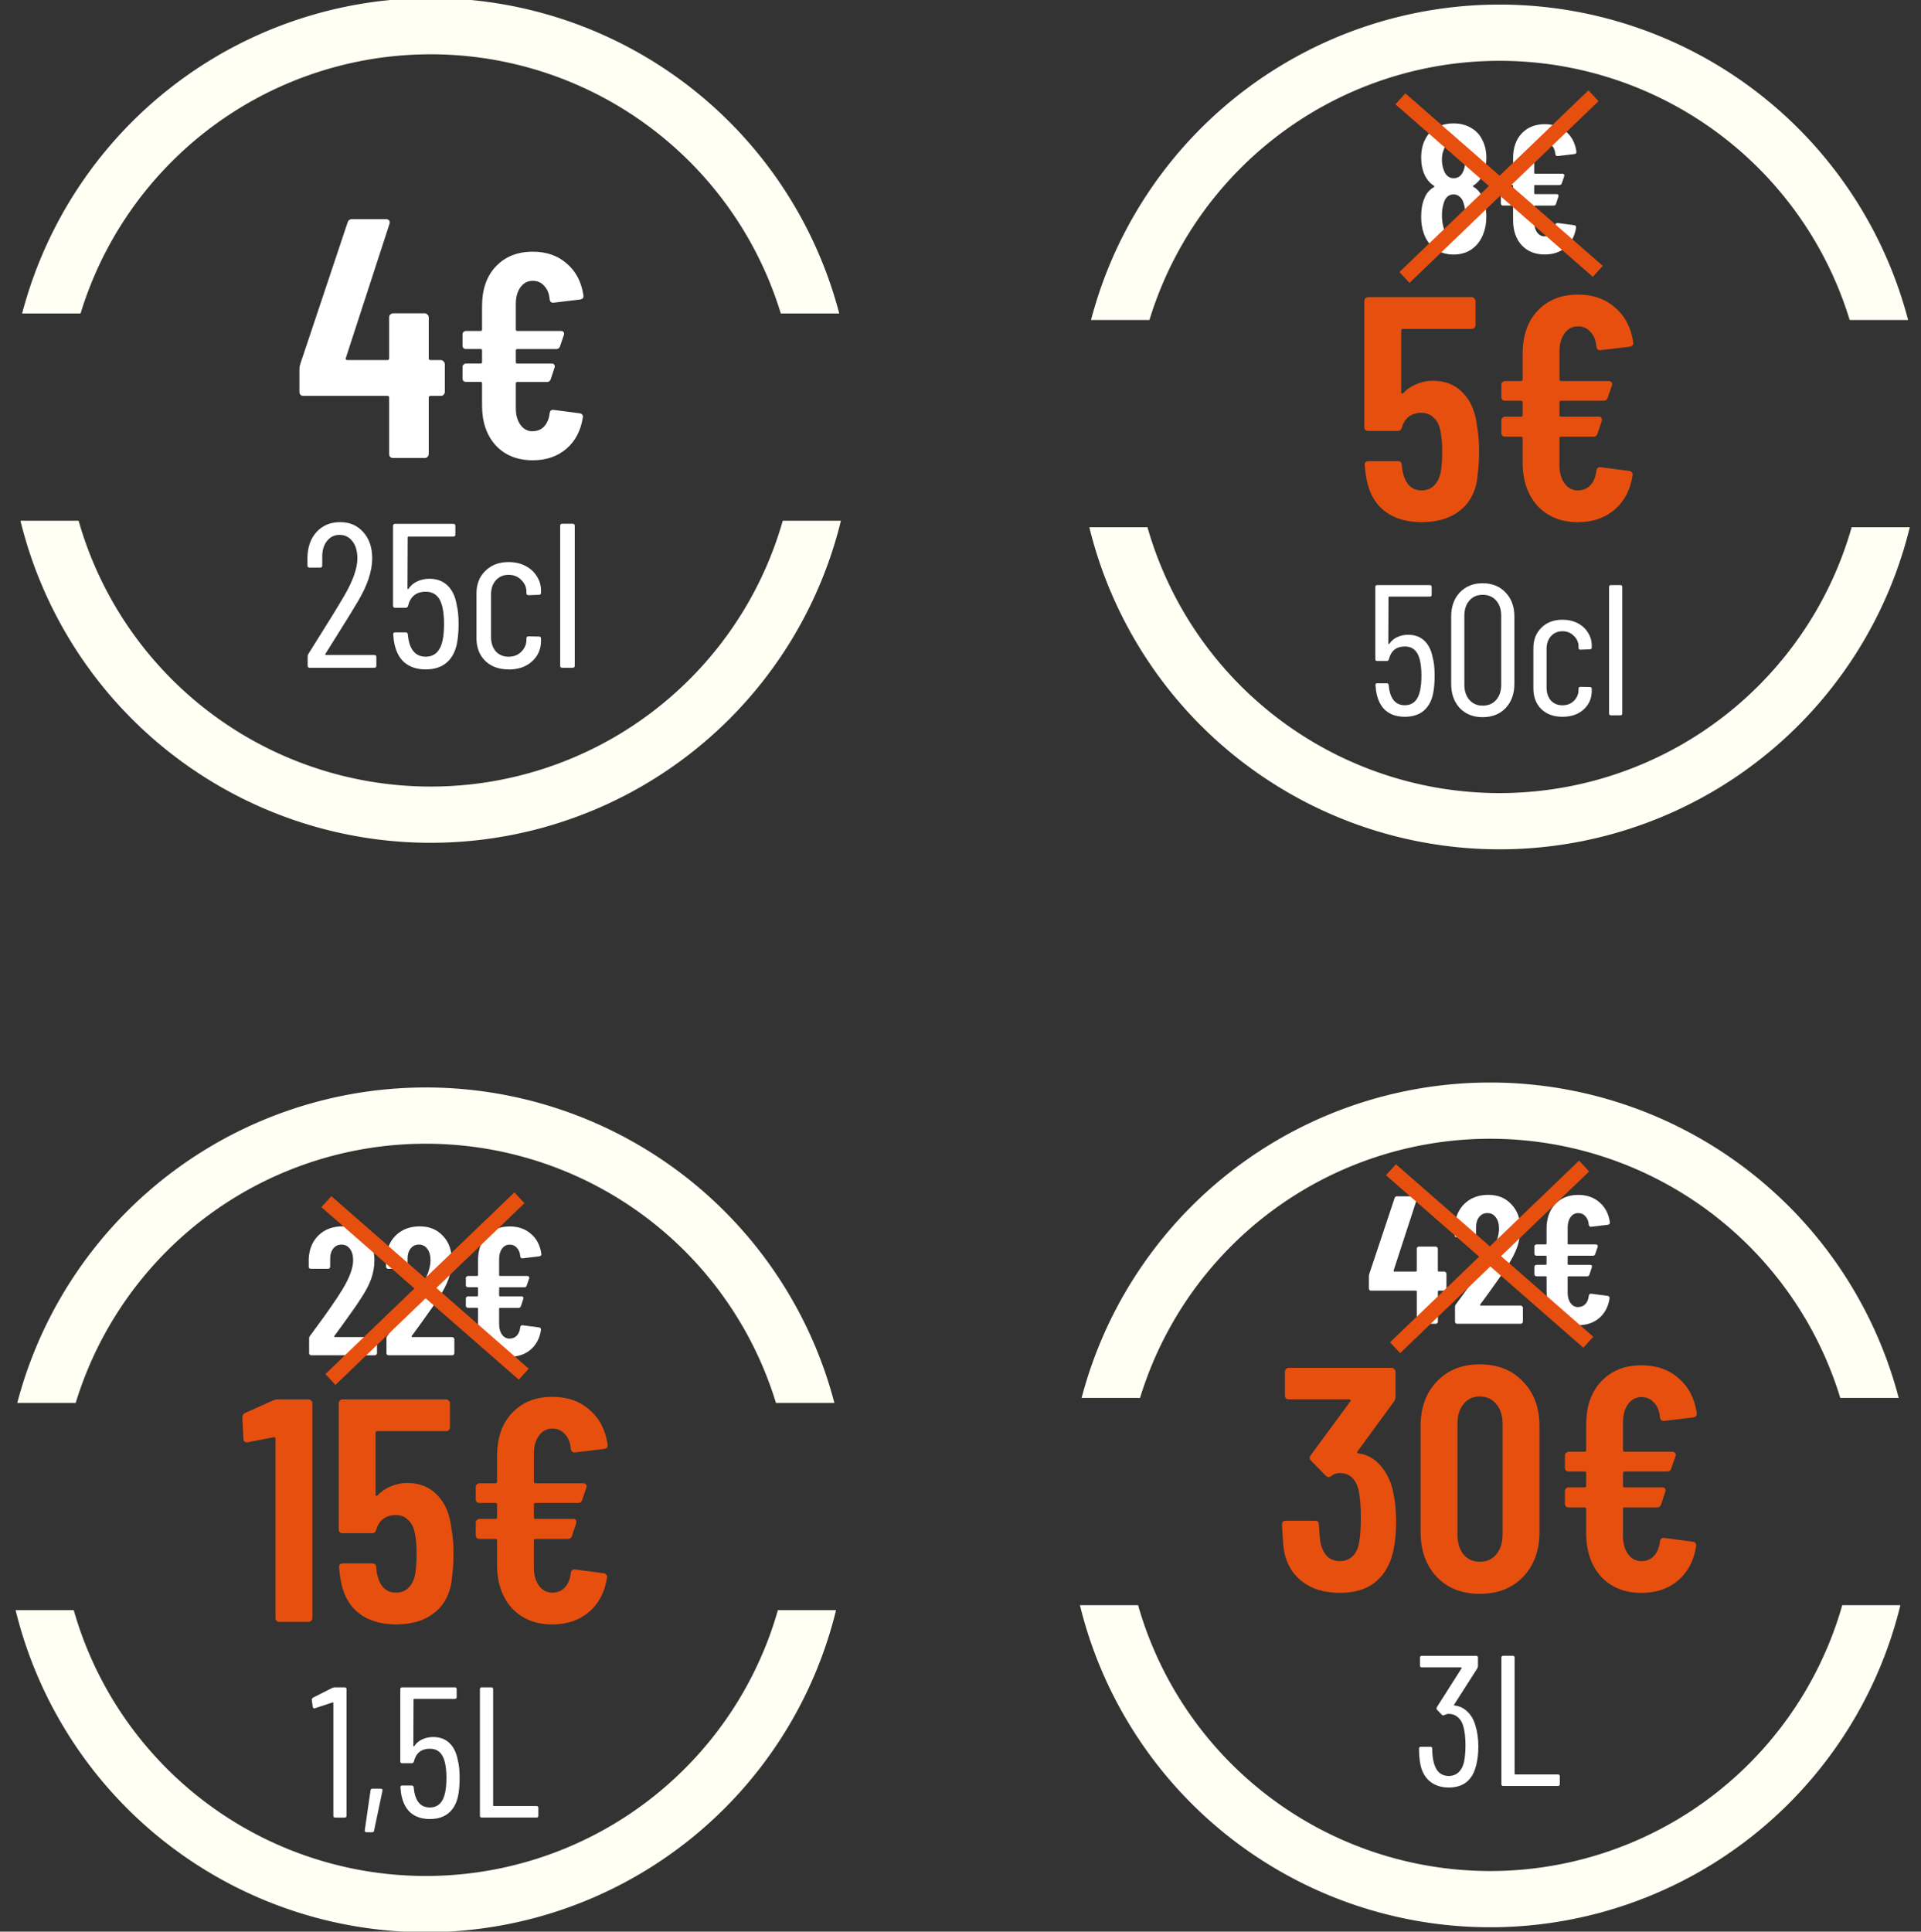 <?xml version="1.0" encoding="UTF-8" standalone="no"?>
<!-- Created with Inkscape (http://www.inkscape.org/) -->

<svg
   width="66.017mm"
   height="66.375mm"
   viewBox="0 0 66.017 66.375"
   version="1.1"
   id="svg185766"
   inkscape:version="1.1.1 (3bf5ae0d25, 2021-09-20)"
   sodipodi:docname="prix-bieres-HH-dark.svg"
   xmlns:inkscape="http://www.inkscape.org/namespaces/inkscape"
   xmlns:sodipodi="http://sodipodi.sourceforge.net/DTD/sodipodi-0.dtd"
   xmlns="http://www.w3.org/2000/svg"
   xmlns:svg="http://www.w3.org/2000/svg">
  <rect x="0" y="0" width="66.017" height="66.375" fill="#333333" stroke="none"/>
  <sodipodi:namedview
     id="namedview185768"
     pagecolor="#505050"
     bordercolor="#eeeeee"
     borderopacity="1"
     inkscape:pageshadow="0"
     inkscape:pageopacity="0"
     inkscape:pagecheckerboard="0"
     inkscape:document-units="mm"
     showgrid="false"
     fit-margin-top="0"
     fit-margin-left="0"
     fit-margin-right="0"
     fit-margin-bottom="0"
     inkscape:zoom="0.54929737"
     inkscape:cx="408.70394"
     inkscape:cy="304.93501"
     inkscape:window-width="1920"
     inkscape:window-height="1057"
     inkscape:window-x="-8"
     inkscape:window-y="-8"
     inkscape:window-maximized="1"
     inkscape:current-layer="layer1" />
  <defs
     id="defs185763">
    <clipPath
       clipPathUnits="userSpaceOnUse"
       id="clipath_lpe_path-effect31884">
      <path
         id="lpe_path-effect31884"
         style="opacity:0.638;fill:#000000;stroke:#ff0000;stroke-width:0;stroke-miterlimit:4;stroke-dasharray:none;stroke-opacity:1"
         class="powerclip"
         d="m 170.533,79.8 h 66.693 v 66.693 h -66.693 z m -19.262,26.169 v 13.908 h 103.391 v -13.908 z" />
    </clipPath>
    <clipPath
       clipPathUnits="userSpaceOnUse"
       id="clipath_lpe_path-effect31884-9">
      <path
         id="lpe_path-effect31884-5"
         style="opacity:0.638;fill:#000000;stroke:#ff0000;stroke-width:0;stroke-miterlimit:4;stroke-dasharray:none;stroke-opacity:1"
         class="powerclip"
         d="m 170.533,79.8 h 66.693 v 66.693 h -66.693 z m -19.262,26.169 v 13.908 h 103.391 v -13.908 z" />
    </clipPath>
    <clipPath
       clipPathUnits="userSpaceOnUse"
       id="clipath_lpe_path-effect31884-7">
      <path
         id="lpe_path-effect31884-0"
         style="opacity:0.638;fill:#000000;stroke:#ff0000;stroke-width:0;stroke-miterlimit:4;stroke-dasharray:none;stroke-opacity:1"
         class="powerclip"
         d="m 170.533,79.8 h 66.693 v 66.693 h -66.693 z m -19.262,26.169 v 13.908 h 103.391 v -13.908 z" />
    </clipPath>
    <clipPath
       clipPathUnits="userSpaceOnUse"
       id="clipath_lpe_path-effect31884-8">
      <path
         id="lpe_path-effect31884-9"
         style="opacity:0.638;fill:#000000;stroke:#ff0000;stroke-width:0;stroke-miterlimit:4;stroke-dasharray:none;stroke-opacity:1"
         class="powerclip"
         d="m 170.533,79.8 h 66.693 v 66.693 h -66.693 z m -19.262,26.169 v 13.908 h 103.391 v -13.908 z" />
    </clipPath>
    <clipPath
       clipPathUnits="userSpaceOnUse"
       id="clipath_lpe_path-effect31884-9-1">
      <path
         id="lpe_path-effect31884-5-7"
         style="opacity:0.638;fill:#000000;stroke:#ff0000;stroke-width:0;stroke-miterlimit:4;stroke-dasharray:none;stroke-opacity:1"
         class="powerclip"
         d="m 170.533,79.8 h 66.693 v 66.693 h -66.693 z m -19.262,26.169 v 13.908 h 103.391 v -13.908 z" />
    </clipPath>
    <clipPath
       clipPathUnits="userSpaceOnUse"
       id="clipath_lpe_path-effect31884-9-7">
      <path
         id="lpe_path-effect31884-5-2"
         style="opacity:0.638;fill:#000000;stroke:#ff0000;stroke-width:0;stroke-miterlimit:4;stroke-dasharray:none;stroke-opacity:1"
         class="powerclip"
         d="m 170.533,79.8 h 66.693 v 66.693 h -66.693 z m -19.262,26.169 v 13.908 h 103.391 v -13.908 z" />
    </clipPath>
    <clipPath
       clipPathUnits="userSpaceOnUse"
       id="clipath_lpe_path-effect31884-6">
      <path
         id="lpe_path-effect31884-55"
         style="opacity:0.638;fill:#000000;stroke:#ff0000;stroke-width:0;stroke-miterlimit:4;stroke-dasharray:none;stroke-opacity:1"
         class="powerclip"
         d="m 170.533,79.8 h 66.693 v 66.693 h -66.693 z m -19.262,26.169 v 13.908 h 103.391 v -13.908 z" />
    </clipPath>
    <clipPath
       clipPathUnits="userSpaceOnUse"
       id="clipath_lpe_path-effect31884-9-4">
      <path
         id="lpe_path-effect31884-5-0"
         style="opacity:0.638;fill:#000000;stroke:#ff0000;stroke-width:0;stroke-miterlimit:4;stroke-dasharray:none;stroke-opacity:1"
         class="powerclip"
         d="m 170.533,79.8 h 66.693 v 66.693 h -66.693 z m -19.262,26.169 v 13.908 h 103.391 v -13.908 z" />
    </clipPath>
    <clipPath
       clipPathUnits="userSpaceOnUse"
       id="clipath_lpe_path-effect31884-9-1-6">
      <path
         id="lpe_path-effect31884-5-7-6"
         style="opacity:0.638;fill:#000000;stroke:#ff0000;stroke-width:0;stroke-miterlimit:4;stroke-dasharray:none;stroke-opacity:1"
         class="powerclip"
         d="m 170.533,79.8 h 66.693 v 66.693 h -66.693 z m -19.262,26.169 v 13.908 h 103.391 v -13.908 z" />
    </clipPath>
    <clipPath
       clipPathUnits="userSpaceOnUse"
       id="clipath_lpe_path-effect31884-9-7-8">
      <path
         id="lpe_path-effect31884-5-2-6"
         style="opacity:0.638;fill:#000000;stroke:#ff0000;stroke-width:0;stroke-miterlimit:4;stroke-dasharray:none;stroke-opacity:1"
         class="powerclip"
         d="m 170.533,79.8 h 66.693 v 66.693 h -66.693 z m -19.262,26.169 v 13.908 h 103.391 v -13.908 z" />
    </clipPath>
  </defs>
  <g
     inkscape:label="Calque 1"
     inkscape:groupmode="layer"
     id="layer1"
     style="display:inline"
     transform="translate(31.987,90.749)">
    <path
       id="path16460-2-8-7"
       transform="matrix(0.512,0,0,0.512,-121.572,-134.233)"
       clip-path="url(#clipath_lpe_path-effect31884-6)"
       d="m 230.338,113.146 a 26.459,26.459 0 0 1 -26.459,26.459 26.459,26.459 0 0 1 -26.459,-26.459 26.459,26.459 0 0 1 26.459,-26.459 26.459,26.459 0 0 1 26.459,26.459 z"
       style="display:inline;fill:none;stroke:#fffff3;stroke-width:3.774;stroke-miterlimit:4;stroke-dasharray:none;stroke-opacity:1" />
    <g
       aria-label="4€"
       id="text188141-8"
       style="font-size:7.323px;line-height:1.25;font-family:'Barlow Condensed';-inkscape-font-specification:'Barlow Condensed, ';display:inline;fill:#ffffff;fill-opacity:1;stroke-width:0.183"
       transform="matrix(1.601,0,0,1.601,11.567,56.301)">
      <path
         d="m -17.744,-84.121 q 0.037,0 0.059,0.029 0.029,0.022 0.029,0.059 v 0.593 q 0,0.037 -0.029,0.066 -0.022,0.022 -0.059,0.022 h -0.22 q -0.037,0 -0.037,0.037 v 1.208 q 0,0.037 -0.029,0.066 -0.022,0.022 -0.059,0.022 h -0.674 q -0.037,0 -0.066,-0.022 -0.022,-0.029 -0.022,-0.066 v -1.208 q 0,-0.037 -0.037,-0.037 h -1.801 q -0.037,0 -0.066,-0.022 -0.022,-0.029 -0.022,-0.066 v -0.476 q 0,-0.066 0.015,-0.11 l 1.018,-3.046 q 0.022,-0.073 0.095,-0.073 h 0.732 q 0.044,0 0.066,0.029 0.022,0.022 0.007,0.073 l -0.937,2.878 q -0.007,0.044 0.029,0.044 h 0.864 q 0.037,0 0.037,-0.037 v -0.879 q 0,-0.037 0.022,-0.059 0.029,-0.029 0.066,-0.029 h 0.674 q 0.037,0 0.059,0.029 0.029,0.022 0.029,0.059 v 0.879 q 0,0.037 0.037,0.037 z"
         style="font-weight:600;font-stretch:condensed;-inkscape-font-specification:'Barlow Condensed,  Semi-Bold Condensed';fill:#ffffff;fill-opacity:1"
         id="path296679" />
      <path
         d="m -15.769,-82.595 q 0.15,0 0.244,-0.1 0.1,-0.106 0.119,-0.288 0.013,-0.075 0.081,-0.069 l 0.569,0.075 q 0.038,0.006 0.05,0.031 0.019,0.019 0.013,0.056 -0.069,0.432 -0.357,0.676 -0.288,0.244 -0.719,0.244 -0.494,0 -0.794,-0.319 -0.294,-0.325 -0.294,-0.857 v -0.475 q 0,-0.031 -0.031,-0.031 h -0.313 q -0.031,0 -0.056,-0.019 -0.019,-0.025 -0.019,-0.056 v -0.244 q 0,-0.031 0.019,-0.05 0.025,-0.025 0.056,-0.025 h 0.313 q 0.031,0 0.031,-0.031 v -0.25 q 0,-0.031 -0.031,-0.031 h -0.313 q -0.031,0 -0.056,-0.019 -0.019,-0.025 -0.019,-0.056 v -0.238 q 0,-0.031 0.019,-0.05 0.025,-0.025 0.056,-0.025 h 0.313 q 0.031,0 0.031,-0.031 v -0.5 q 0,-0.538 0.294,-0.851 0.3,-0.319 0.794,-0.319 0.444,0 0.732,0.256 0.294,0.25 0.357,0.688 v 0.013 q 0,0.056 -0.069,0.069 l -0.575,0.069 h -0.013 q -0.056,0 -0.069,-0.069 -0.013,-0.181 -0.113,-0.288 -0.094,-0.113 -0.25,-0.113 -0.163,0 -0.263,0.138 -0.1,0.138 -0.1,0.357 v 0.55 q 0,0.031 0.031,0.031 h 0.938 q 0.038,0 0.056,0.025 0.019,0.019 0.006,0.063 l -0.081,0.238 q -0.019,0.063 -0.081,0.063 h -0.838 q -0.031,0 -0.031,0.031 v 0.25 q 0,0.031 0.031,0.031 h 0.744 q 0.038,0 0.05,0.025 0.019,0.019 0.006,0.063 l -0.081,0.244 q -0.019,0.063 -0.081,0.063 h -0.638 q -0.031,0 -0.031,0.031 v 0.532 q 0,0.219 0.1,0.357 0.1,0.138 0.263,0.138 z"
         style="font-size:6.255px;fill:#ffffff;fill-opacity:1"
         id="path296681" />
    </g>
    <g
       aria-label="25cl"
       id="text188141-3-5"
       style="font-size:7.066px;line-height:1.25;font-family:'Barlow Condensed';-inkscape-font-specification:'Barlow Condensed, ';display:inline;fill:#ffffff;fill-opacity:1;stroke-width:0.177"
       transform="translate(0.9,-2.152)">
      <path
         d="m -21.706,-66.125 q -0.007,0.014 0,0.028 0.007,0.007 0.021,0.007 h 1.661 q 0.071,0 0.071,0.071 v 0.297 q 0,0.071 -0.071,0.071 h -2.219 q -0.071,0 -0.071,-0.071 v -0.318 q 0,-0.057 0.028,-0.092 0.219,-0.346 0.247,-0.396 0.622,-0.982 0.982,-1.597 0.452,-0.777 0.452,-1.286 0,-0.367 -0.17,-0.587 -0.17,-0.219 -0.445,-0.219 -0.269,0 -0.438,0.219 -0.163,0.212 -0.155,0.565 v 0.269 q 0,0.071 -0.071,0.071 h -0.367 q -0.071,0 -0.071,-0.071 v -0.283 q 0.014,-0.544 0.318,-0.876 0.311,-0.332 0.806,-0.332 0.495,0 0.798,0.346 0.304,0.339 0.304,0.897 0,0.664 -0.502,1.498 -0.254,0.431 -0.714,1.159 z"
         id="path296684"
         style="fill:#ffffff;fill-opacity:1" />
      <path
         d="m -17.198,-67.835 q 0.071,0.261 0.071,0.678 0,0.318 -0.042,0.587 -0.071,0.473 -0.353,0.728 -0.276,0.247 -0.735,0.247 -0.459,0 -0.742,-0.247 -0.276,-0.247 -0.353,-0.742 l -0.021,-0.212 v -0.014 q 0,-0.057 0.064,-0.057 h 0.36 q 0.071,0 0.078,0.071 l 0.021,0.17 q 0.113,0.594 0.594,0.594 0.226,0 0.375,-0.141 0.148,-0.148 0.205,-0.424 0.049,-0.226 0.049,-0.565 0,-0.353 -0.064,-0.608 -0.127,-0.495 -0.565,-0.495 -0.488,0 -0.608,0.488 -0.021,0.064 -0.078,0.064 h -0.367 q -0.071,0 -0.071,-0.071 v -2.742 q 0,-0.071 0.071,-0.071 h 2 q 0.071,0 0.071,0.071 v 0.297 q 0,0.071 -0.071,0.071 h -1.54 q -0.028,0 -0.028,0.028 l -0.007,1.752 q 0,0.014 0.007,0.021 0.014,0.007 0.028,-0.007 0.113,-0.17 0.297,-0.254 0.191,-0.092 0.424,-0.092 0.375,0 0.615,0.226 0.24,0.226 0.318,0.65 z"
         id="path296686"
         style="fill:#ffffff;fill-opacity:1" />
      <path
         d="m -15.41,-65.595 q -0.502,0 -0.806,-0.297 -0.297,-0.297 -0.297,-0.784 v -1.526 q 0,-0.481 0.304,-0.777 0.304,-0.304 0.798,-0.304 0.332,0 0.587,0.134 0.254,0.134 0.389,0.36 0.141,0.219 0.141,0.488 v 0.071 q 0,0.071 -0.071,0.071 l -0.36,0.014 q -0.071,0 -0.071,-0.071 v -0.049 q 0,-0.233 -0.177,-0.403 -0.17,-0.177 -0.438,-0.177 -0.269,0 -0.438,0.191 -0.163,0.184 -0.163,0.488 v 1.456 q 0,0.304 0.163,0.495 0.17,0.184 0.438,0.184 0.269,0 0.438,-0.17 0.177,-0.177 0.177,-0.41 v -0.049 q 0,-0.071 0.071,-0.071 l 0.36,0.007 q 0.071,0 0.071,0.071 v 0.078 q 0,0.424 -0.311,0.707 -0.304,0.276 -0.806,0.276 z"
         id="path296688"
         style="fill:#ffffff;fill-opacity:1" />
      <path
         d="m -13.566,-65.652 q -0.071,0 -0.071,-0.071 v -4.805 q 0,-0.071 0.071,-0.071 h 0.36 q 0.071,0 0.071,0.071 v 4.805 q 0,0.071 -0.071,0.071 z"
         id="path296690"
         style="fill:#ffffff;fill-opacity:1" />
    </g>
    <path
       id="path16460-2-8-1-3"
       transform="matrix(0.512,0,0,0.512,-84.839,-134.009)"
       clip-path="url(#clipath_lpe_path-effect31884-9-4)"
       d="m 230.338,113.146 a 26.459,26.459 0 0 1 -26.459,26.459 26.459,26.459 0 0 1 -26.459,-26.459 26.459,26.459 0 0 1 26.459,-26.459 26.459,26.459 0 0 1 26.459,26.459 z"
       style="display:inline;fill:none;stroke:#fffff3;stroke-width:3.774;stroke-miterlimit:4;stroke-dasharray:none;stroke-opacity:1" />
    <g
       aria-label="50cl"
       id="text188141-3-8-2"
       style="font-size:6.391px;line-height:1.25;font-family:'Barlow Condensed';-inkscape-font-specification:'Barlow Condensed, ';display:inline;fill:#ffffff;fill-opacity:1;stroke-width:0.16">
      <path
         d="m 17.252,-68.145 q 0.064,0.236 0.064,0.614 0,0.288 -0.038,0.53 -0.064,0.428 -0.32,0.658 -0.249,0.224 -0.665,0.224 -0.415,0 -0.671,-0.224 -0.249,-0.224 -0.32,-0.671 l -0.019,-0.192 v -0.013 q 0,-0.051 0.058,-0.051 h 0.326 q 0.064,0 0.07,0.064 l 0.019,0.153 q 0.102,0.537 0.537,0.537 0.205,0 0.339,-0.128 0.134,-0.134 0.185,-0.383 0.045,-0.205 0.045,-0.511 0,-0.32 -0.058,-0.55 -0.115,-0.447 -0.511,-0.447 -0.441,0 -0.55,0.441 -0.019,0.058 -0.07,0.058 h -0.332 q -0.064,0 -0.064,-0.064 v -2.48 q 0,-0.064 0.064,-0.064 h 1.809 q 0.064,0 0.064,0.064 v 0.268 q 0,0.064 -0.064,0.064 H 15.756 q -0.026,0 -0.026,0.026 l -0.006,1.585 q 0,0.013 0.006,0.019 0.013,0.006 0.026,-0.006 0.102,-0.153 0.268,-0.23 0.173,-0.083 0.383,-0.083 0.339,0 0.556,0.205 0.217,0.205 0.288,0.588 z"
         id="path296693"
         style="fill:#ffffff;fill-opacity:1" />
      <path
         d="m 18.964,-66.106 q -0.486,0 -0.786,-0.313 -0.294,-0.32 -0.294,-0.831 v -2.314 q 0,-0.511 0.294,-0.824 0.3,-0.32 0.786,-0.32 0.492,0 0.792,0.32 0.3,0.313 0.3,0.824 v 2.314 q 0,0.511 -0.3,0.831 -0.3,0.313 -0.792,0.313 z m 0,-0.396 q 0.294,0 0.467,-0.198 0.173,-0.198 0.173,-0.524 v -2.365 q 0,-0.326 -0.173,-0.524 -0.173,-0.198 -0.467,-0.198 -0.281,0 -0.454,0.198 -0.173,0.198 -0.173,0.524 v 2.365 q 0,0.326 0.173,0.524 0.173,0.198 0.454,0.198 z"
         id="path296695"
         style="fill:#ffffff;fill-opacity:1" />
      <path
         d="m 21.706,-66.119 q -0.454,0 -0.729,-0.268 -0.268,-0.268 -0.268,-0.709 v -1.38 q 0,-0.435 0.275,-0.703 0.275,-0.275 0.722,-0.275 0.3,0 0.53,0.121 0.23,0.121 0.351,0.326 0.128,0.198 0.128,0.441 v 0.064 q 0,0.064 -0.064,0.064 l -0.326,0.013 q -0.064,0 -0.064,-0.064 v -0.045 q 0,-0.211 -0.16,-0.364 -0.153,-0.16 -0.396,-0.16 -0.243,0 -0.396,0.173 -0.147,0.166 -0.147,0.441 v 1.317 q 0,0.275 0.147,0.447 0.153,0.166 0.396,0.166 0.243,0 0.396,-0.153 0.16,-0.16 0.16,-0.371 v -0.045 q 0,-0.064 0.064,-0.064 l 0.326,0.006 q 0.064,0 0.064,0.064 v 0.07 q 0,0.383 -0.281,0.639 -0.275,0.249 -0.729,0.249 z"
         id="path296697"
         style="fill:#ffffff;fill-opacity:1" />
      <path
         d="m 23.374,-66.17 q -0.064,0 -0.064,-0.064 v -4.346 q 0,-0.064 0.064,-0.064 h 0.326 q 0.064,0 0.064,0.064 v 4.346 q 0,0.064 -0.064,0.064 z"
         id="path296699"
         style="fill:#ffffff;fill-opacity:1" />
    </g>
    <path
       id="path16460-2-8-1-6-6"
       transform="matrix(0.512,0,0,0.512,-121.739,-96.799)"
       clip-path="url(#clipath_lpe_path-effect31884-9-1-6)"
       d="m 230.338,113.146 a 26.459,26.459 0 0 1 -26.459,26.459 26.459,26.459 0 0 1 -26.459,-26.459 26.459,26.459 0 0 1 26.459,-26.459 26.459,26.459 0 0 1 26.459,26.459 z"
       style="display:inline;fill:none;stroke:#fffff3;stroke-width:3.774;stroke-miterlimit:4;stroke-dasharray:none;stroke-opacity:1" />
    <path
       id="path16460-2-8-1-0-5"
       transform="matrix(0.512,0,0,0.512,-85.162,-96.969)"
       clip-path="url(#clipath_lpe_path-effect31884-9-7-8)"
       d="m 230.338,113.146 a 26.459,26.459 0 0 1 -26.459,26.459 26.459,26.459 0 0 1 -26.459,-26.459 26.459,26.459 0 0 1 26.459,-26.459 26.459,26.459 0 0 1 26.459,26.459 z"
       style="display:inline;fill:none;stroke:#fffff3;stroke-width:3.774;stroke-miterlimit:4;stroke-dasharray:none;stroke-opacity:1" />
    <g
       aria-label="8€"
       id="text188141-8-8"
       style="font-size:7.323px;line-height:1.25;font-family:'Barlow Condensed';-inkscape-font-specification:'Barlow Condensed, ';display:inline;fill:#ffffff;fill-opacity:1;stroke-width:0.183">
      <path
         d="m 18.648,-84.375 q -0.038,0.025 0,0.044 0.206,0.119 0.313,0.363 0.131,0.294 0.131,0.663 0,0.332 -0.1,0.582 -0.125,0.338 -0.394,0.532 -0.263,0.188 -0.632,0.188 -0.363,0 -0.632,-0.188 -0.263,-0.188 -0.388,-0.525 -0.094,-0.263 -0.094,-0.588 0,-0.369 0.113,-0.632 0.094,-0.25 0.332,-0.388 0.025,-0.019 0,-0.038 -0.206,-0.131 -0.319,-0.363 -0.125,-0.269 -0.125,-0.601 0,-0.363 0.125,-0.607 0.125,-0.275 0.382,-0.425 0.263,-0.15 0.607,-0.15 0.338,0 0.594,0.15 0.263,0.144 0.394,0.419 0.138,0.263 0.138,0.613 0,0.325 -0.125,0.588 -0.113,0.231 -0.319,0.363 z m -1.038,-1.176 q -0.044,0.113 -0.044,0.288 0,0.188 0.063,0.357 0.044,0.131 0.131,0.206 0.088,0.075 0.206,0.075 0.131,0 0.219,-0.075 0.094,-0.081 0.138,-0.225 0.05,-0.15 0.05,-0.338 0,-0.213 -0.063,-0.344 -0.044,-0.131 -0.131,-0.2 -0.088,-0.075 -0.213,-0.075 -0.113,0 -0.2,0.069 -0.081,0.063 -0.125,0.175 z m 0.732,2.54 q 0.031,-0.169 0.031,-0.332 0,-0.238 -0.056,-0.407 -0.038,-0.15 -0.131,-0.231 -0.088,-0.088 -0.219,-0.088 -0.131,0 -0.225,0.088 -0.088,0.088 -0.125,0.25 -0.05,0.163 -0.05,0.375 0,0.194 0.038,0.357 0.031,0.175 0.125,0.275 0.1,0.094 0.238,0.094 0.144,0 0.244,-0.1 0.1,-0.1 0.131,-0.281 z"
         style="font-size:6.255px;fill:#ffffff;fill-opacity:1"
         id="path296713" />
      <path
         d="m 21.1,-82.629 q 0.15,0 0.244,-0.1 0.1,-0.106 0.119,-0.288 0.013,-0.075 0.081,-0.069 l 0.569,0.075 q 0.038,0.006 0.05,0.031 0.019,0.019 0.013,0.056 -0.069,0.432 -0.357,0.676 -0.288,0.244 -0.719,0.244 -0.494,0 -0.794,-0.319 -0.294,-0.325 -0.294,-0.857 v -0.475 q 0,-0.031 -0.031,-0.031 h -0.313 q -0.031,0 -0.056,-0.019 -0.019,-0.025 -0.019,-0.056 v -0.244 q 0,-0.031 0.019,-0.05 0.025,-0.025 0.056,-0.025 h 0.313 q 0.031,0 0.031,-0.031 v -0.25 q 0,-0.031 -0.031,-0.031 h -0.313 q -0.031,0 -0.056,-0.019 -0.019,-0.025 -0.019,-0.056 v -0.238 q 0,-0.031 0.019,-0.05 0.025,-0.025 0.056,-0.025 h 0.313 q 0.031,0 0.031,-0.031 v -0.5 q 0,-0.538 0.294,-0.851 0.3,-0.319 0.794,-0.319 0.444,0 0.732,0.256 0.294,0.25 0.357,0.688 v 0.013 q 0,0.056 -0.069,0.069 l -0.575,0.069 h -0.013 q -0.056,0 -0.069,-0.069 -0.013,-0.181 -0.113,-0.288 -0.094,-0.113 -0.25,-0.113 -0.163,0 -0.263,0.138 -0.1,0.138 -0.1,0.357 v 0.55 q 0,0.031 0.031,0.031 h 0.938 q 0.038,0 0.056,0.025 0.019,0.019 0.006,0.063 l -0.081,0.238 q -0.019,0.063 -0.081,0.063 h -0.838 q -0.031,0 -0.031,0.031 v 0.25 q 0,0.031 0.031,0.031 h 0.744 q 0.038,0 0.05,0.025 0.019,0.019 0.006,0.063 l -0.081,0.244 q -0.019,0.063 -0.081,0.063 h -0.638 q -0.031,0 -0.031,0.031 v 0.532 q 0,0.219 0.1,0.357 0.1,0.138 0.263,0.138 z"
         style="font-size:6.255px;fill:#ffffff;fill-opacity:1"
         id="path296715" />
    </g>
    <path
       id="rect246691-0"
       style="display:inline;fill:#e74f0f;stroke:#ff0000;stroke-width:0"
       transform="matrix(0.721,-0.693,0.681,0.732,0,0)"
       d="m 67.244,-47.543 h 9.009 v 0.509 h -9.009 z" />
    <path
       id="rect246691-1-7"
       style="display:inline;fill:#e74f0f;stroke:#ff0000;stroke-width:0"
       transform="matrix(0.753,0.658,-0.671,0.742,0,0)"
       d="m -46.627,-76.632 h 9.009 v 0.509 h -9.009 z" />
    <g
       aria-label="5€"
       id="text188141-9-4-4-0"
       style="font-size:14.95px;line-height:1.25;font-family:'Barlow Condensed';-inkscape-font-specification:'Barlow Condensed, ';display:inline;stroke-width:0.374">
      <path
         d="m 18.778,-76.061 q 0.066,0.339 0.066,0.808 0,0.448 -0.044,0.765 -0.055,0.808 -0.568,1.245 -0.513,0.437 -1.365,0.437 -0.808,0 -1.311,-0.415 -0.502,-0.415 -0.612,-1.245 l -0.033,-0.306 q 0,-0.131 0.131,-0.131 h 1.005 q 0.131,0 0.142,0.131 0,0.066 0.022,0.197 0.131,0.677 0.655,0.677 0.273,0 0.437,-0.175 0.175,-0.175 0.229,-0.491 0.044,-0.273 0.044,-0.699 0,-0.404 -0.066,-0.699 -0.055,-0.284 -0.229,-0.437 -0.164,-0.164 -0.415,-0.164 -0.524,0 -0.677,0.502 -0.033,0.12 -0.142,0.12 h -1.016 q -0.055,0 -0.098,-0.033 -0.033,-0.044 -0.033,-0.098 v -4.336 q 0,-0.055 0.033,-0.087 0.044,-0.044 0.098,-0.044 h 3.56 q 0.055,0 0.087,0.044 0.044,0.033 0.044,0.087 v 0.83 q 0,0.055 -0.044,0.098 -0.033,0.033 -0.087,0.033 H 16.222 q -0.055,0 -0.055,0.055 v 2.13 q 0,0.033 0.022,0.044 0.022,0 0.044,-0.022 0.186,-0.197 0.448,-0.306 0.273,-0.12 0.568,-0.12 0.655,0 1.048,0.426 0.404,0.415 0.481,1.18 z"
         style="font-weight:600;font-stretch:condensed;font-size:10.922px;-inkscape-font-specification:'Barlow Condensed,  Semi-Bold Condensed';fill:#e74f0f"
         id="path296720" />
      <path
         d="m 22.24,-73.899 q 0.262,0 0.426,-0.175 0.175,-0.186 0.208,-0.502 0.022,-0.131 0.142,-0.12 l 0.994,0.131 q 0.066,0.011 0.087,0.055 0.033,0.033 0.022,0.098 -0.12,0.754 -0.623,1.18 -0.502,0.426 -1.256,0.426 -0.863,0 -1.387,-0.557 -0.513,-0.568 -0.513,-1.496 v -0.83 q 0,-0.055 -0.055,-0.055 h -0.546 q -0.055,0 -0.098,-0.033 -0.033,-0.044 -0.033,-0.098 v -0.426 q 0,-0.055 0.033,-0.087 0.044,-0.044 0.098,-0.044 h 0.546 q 0.055,0 0.055,-0.055 v -0.437 q 0,-0.055 -0.055,-0.055 h -0.546 q -0.055,0 -0.098,-0.033 -0.033,-0.044 -0.033,-0.098 v -0.415 q 0,-0.055 0.033,-0.087 0.044,-0.044 0.098,-0.044 h 0.546 q 0.055,0 0.055,-0.055 v -0.874 q 0,-0.939 0.513,-1.485 0.524,-0.557 1.387,-0.557 0.775,0 1.278,0.448 0.513,0.437 0.623,1.201 v 0.022 q 0,0.098 -0.12,0.12 l -1.005,0.12 h -0.022 q -0.098,0 -0.12,-0.12 -0.022,-0.317 -0.197,-0.502 -0.164,-0.197 -0.437,-0.197 -0.284,0 -0.459,0.24 -0.175,0.24 -0.175,0.623 v 0.961 q 0,0.055 0.055,0.055 h 1.638 q 0.066,0 0.098,0.044 0.033,0.033 0.011,0.109 l -0.142,0.415 q -0.033,0.109 -0.142,0.109 h -1.464 q -0.055,0 -0.055,0.055 v 0.437 q 0,0.055 0.055,0.055 h 1.3 q 0.066,0 0.087,0.044 0.033,0.033 0.011,0.109 l -0.142,0.426 q -0.033,0.109 -0.142,0.109 h -1.114 q -0.055,0 -0.055,0.055 v 0.928 q 0,0.382 0.175,0.623 0.175,0.24 0.459,0.24 z"
         style="font-weight:600;font-stretch:condensed;font-size:10.922px;-inkscape-font-specification:'Barlow Condensed,  Semi-Bold Condensed';fill:#e74f0f"
         id="path296722" />
    </g>
    <g
       aria-label="1,5L"
       id="text188141-3-8-2-0"
       style="font-size:6.391px;line-height:1.25;font-family:'Barlow Condensed';-inkscape-font-specification:'Barlow Condensed, ';display:inline;fill:#ffffff;fill-opacity:1;stroke-width:0.16">
      <path
         d="m -20.569,-32.749 q 0.038,-0.019 0.083,-0.019 h 0.345 q 0.064,0 0.064,0.064 v 4.346 q 0,0.064 -0.064,0.064 h -0.326 q -0.064,0 -0.064,-0.064 v -3.873 q 0,-0.013 -0.013,-0.019 -0.006,-0.006 -0.019,0 l -0.601,0.198 -0.019,0.006 q -0.045,0 -0.058,-0.058 l -0.032,-0.236 v -0.013 q 0,-0.032 0.045,-0.064 z"
         id="path296725"
         style="fill:#ffffff;fill-opacity:1" />
      <path
         d="m -19.393,-27.79 q -0.026,0 -0.045,-0.019 -0.019,-0.019 -0.013,-0.051 l 0.198,-1.368 q 0.006,-0.058 0.064,-0.058 h 0.288 q 0.07,0 0.058,0.07 l -0.288,1.368 q -0.006,0.058 -0.07,0.058 z"
         id="path296727"
         style="fill:#ffffff;fill-opacity:1" />
      <path
         d="m -16.255,-30.27 q 0.064,0.236 0.064,0.614 0,0.288 -0.038,0.53 -0.064,0.428 -0.32,0.658 -0.249,0.224 -0.665,0.224 -0.415,0 -0.671,-0.224 -0.249,-0.224 -0.32,-0.671 l -0.019,-0.192 v -0.013 q 0,-0.051 0.058,-0.051 h 0.326 q 0.064,0 0.07,0.064 l 0.019,0.153 q 0.102,0.537 0.537,0.537 0.205,0 0.339,-0.128 0.134,-0.134 0.185,-0.383 0.045,-0.205 0.045,-0.511 0,-0.32 -0.058,-0.55 -0.115,-0.447 -0.511,-0.447 -0.441,0 -0.55,0.441 -0.019,0.058 -0.07,0.058 h -0.332 q -0.064,0 -0.064,-0.064 v -2.48 q 0,-0.064 0.064,-0.064 h 1.809 q 0.064,0 0.064,0.064 v 0.268 q 0,0.064 -0.064,0.064 h -1.393 q -0.026,0 -0.026,0.026 l -0.006,1.585 q 0,0.013 0.006,0.019 0.013,0.006 0.026,-0.006 0.102,-0.153 0.268,-0.23 0.173,-0.083 0.383,-0.083 0.339,0 0.556,0.205 0.217,0.205 0.288,0.588 z"
         id="path296729"
         style="fill:#ffffff;fill-opacity:1" />
      <path
         d="m -15.43,-28.295 q -0.064,0 -0.064,-0.064 v -4.346 q 0,-0.064 0.064,-0.064 h 0.326 q 0.064,0 0.064,0.064 v 3.988 q 0,0.026 0.026,0.026 h 1.464 q 0.064,0 0.064,0.064 v 0.268 q 0,0.064 -0.064,0.064 z"
         id="path296731"
         style="fill:#ffffff;fill-opacity:1" />
    </g>
    <g
       aria-label="22€"
       id="text188141-8-8-4"
       style="font-size:7.323px;line-height:1.25;font-family:'Barlow Condensed';-inkscape-font-specification:'Barlow Condensed, ';display:inline;fill:#ffffff;fill-opacity:1;stroke-width:0.183">
      <path
         d="m -20.495,-44.842 q -0.013,0.013 -0.006,0.025 0.006,0.013 0.025,0.013 h 1.37 q 0.031,0 0.05,0.025 0.025,0.019 0.025,0.05 v 0.475 q 0,0.031 -0.025,0.056 -0.019,0.019 -0.05,0.019 h -2.183 q -0.031,0 -0.056,-0.019 -0.019,-0.025 -0.019,-0.056 v -0.5 q 0,-0.056 0.031,-0.094 l 0.244,-0.332 q 0.244,-0.325 0.475,-0.663 0.238,-0.338 0.4,-0.607 0.363,-0.601 0.363,-0.995 0,-0.25 -0.113,-0.394 -0.106,-0.144 -0.288,-0.144 -0.181,0 -0.288,0.144 -0.106,0.138 -0.1,0.369 v 0.244 q 0,0.031 -0.025,0.056 -0.019,0.019 -0.05,0.019 h -0.588 q -0.031,0 -0.056,-0.019 -0.019,-0.025 -0.019,-0.056 v -0.269 q 0.025,-0.5 0.338,-0.807 0.319,-0.307 0.819,-0.307 0.494,0 0.794,0.325 0.307,0.319 0.307,0.844 0,0.313 -0.106,0.619 -0.106,0.307 -0.338,0.657 -0.156,0.25 -0.375,0.55 -0.213,0.3 -0.281,0.394 -0.188,0.25 -0.275,0.375 z"
         style="font-size:6.255px;fill:#ffffff;fill-opacity:1"
         id="path296734" />
      <path
         d="m -17.836,-44.842 q -0.013,0.013 -0.006,0.025 0.006,0.013 0.025,0.013 h 1.37 q 0.031,0 0.05,0.025 0.025,0.019 0.025,0.05 v 0.475 q 0,0.031 -0.025,0.056 -0.019,0.019 -0.05,0.019 h -2.183 q -0.031,0 -0.056,-0.019 -0.019,-0.025 -0.019,-0.056 v -0.5 q 0,-0.056 0.031,-0.094 l 0.244,-0.332 q 0.244,-0.325 0.475,-0.663 0.238,-0.338 0.4,-0.607 0.363,-0.601 0.363,-0.995 0,-0.25 -0.113,-0.394 -0.106,-0.144 -0.288,-0.144 -0.181,0 -0.288,0.144 -0.106,0.138 -0.1,0.369 v 0.244 q 0,0.031 -0.025,0.056 -0.019,0.019 -0.05,0.019 h -0.588 q -0.031,0 -0.056,-0.019 -0.019,-0.025 -0.019,-0.056 v -0.269 q 0.025,-0.5 0.338,-0.807 0.319,-0.307 0.819,-0.307 0.494,0 0.794,0.325 0.307,0.319 0.307,0.844 0,0.313 -0.106,0.619 -0.106,0.307 -0.338,0.657 -0.156,0.25 -0.375,0.55 -0.213,0.3 -0.281,0.394 -0.188,0.25 -0.275,0.375 z"
         style="font-size:6.255px;fill:#ffffff;fill-opacity:1"
         id="path296736" />
      <path
         d="m -14.471,-44.754 q 0.15,0 0.244,-0.1 0.1,-0.106 0.119,-0.288 0.013,-0.075 0.081,-0.069 l 0.569,0.075 q 0.038,0.006 0.05,0.031 0.019,0.019 0.013,0.056 -0.069,0.432 -0.357,0.676 -0.288,0.244 -0.719,0.244 -0.494,0 -0.794,-0.319 -0.294,-0.325 -0.294,-0.857 v -0.475 q 0,-0.031 -0.031,-0.031 h -0.313 q -0.031,0 -0.056,-0.019 -0.019,-0.025 -0.019,-0.056 v -0.244 q 0,-0.031 0.019,-0.05 0.025,-0.025 0.056,-0.025 h 0.313 q 0.031,0 0.031,-0.031 v -0.25 q 0,-0.031 -0.031,-0.031 h -0.313 q -0.031,0 -0.056,-0.019 -0.019,-0.025 -0.019,-0.056 v -0.238 q 0,-0.031 0.019,-0.05 0.025,-0.025 0.056,-0.025 h 0.313 q 0.031,0 0.031,-0.031 v -0.5 q 0,-0.538 0.294,-0.851 0.3,-0.319 0.794,-0.319 0.444,0 0.732,0.256 0.294,0.25 0.357,0.688 v 0.013 q 0,0.056 -0.069,0.069 l -0.575,0.069 h -0.013 q -0.056,0 -0.069,-0.069 -0.013,-0.181 -0.113,-0.288 -0.094,-0.113 -0.25,-0.113 -0.163,0 -0.263,0.138 -0.1,0.138 -0.1,0.357 v 0.55 q 0,0.031 0.031,0.031 h 0.938 q 0.038,0 0.056,0.025 0.019,0.019 0.006,0.063 l -0.081,0.238 q -0.019,0.063 -0.081,0.063 h -0.838 q -0.031,0 -0.031,0.031 v 0.25 q 0,0.031 0.031,0.031 h 0.744 q 0.038,0 0.05,0.025 0.019,0.019 0.006,0.063 l -0.081,0.244 q -0.019,0.063 -0.081,0.063 h -0.638 q -0.031,0 -0.031,0.031 v 0.532 q 0,0.219 0.1,0.357 0.1,0.138 0.263,0.138 z"
         style="font-size:6.255px;fill:#ffffff;fill-opacity:1"
         id="path296738" />
    </g>
    <path
       id="rect246691-0-7"
       style="display:inline;fill:#e74f0f;stroke:#ff0000;stroke-width:0"
       transform="matrix(0.721,-0.693,0.681,0.732,0,0)"
       d="m 14.422,-45.819 h 9.009 v 0.509 h -9.009 z" />
    <path
       id="rect246691-1-7-4"
       style="display:inline;fill:#e74f0f;stroke:#ff0000;stroke-width:0"
       transform="matrix(0.753,0.658,-0.671,0.742,0,0)"
       d="m -48.587,-23.823 h 9.009 v 0.509 h -9.009 z" />
    <g
       aria-label="15€"
       id="text188141-9-4-4-0-4"
       style="font-size:14.95px;line-height:1.25;font-family:'Barlow Condensed';-inkscape-font-specification:'Barlow Condensed, ';display:inline;stroke-width:0.374">
      <path
         d="m -22.595,-42.631 q 0.076,-0.033 0.164,-0.033 h 1.048 q 0.055,0 0.087,0.044 0.044,0.033 0.044,0.087 v 7.383 q 0,0.055 -0.044,0.098 -0.033,0.033 -0.087,0.033 h -1.005 q -0.055,0 -0.098,-0.033 -0.033,-0.044 -0.033,-0.098 v -6.16 q 0,-0.022 -0.022,-0.044 -0.011,-0.022 -0.033,-0.011 l -0.896,0.175 h -0.033 q -0.12,0 -0.12,-0.12 l -0.033,-0.732 q 0,-0.109 0.087,-0.153 z"
         style="font-weight:600;font-stretch:condensed;font-size:10.922px;-inkscape-font-specification:'Barlow Condensed,  Semi-Bold Condensed';fill:#e74f0f"
         id="path296743" />
      <path
         d="m -16.468,-38.186 q 0.066,0.339 0.066,0.808 0,0.448 -0.044,0.765 -0.055,0.808 -0.568,1.245 -0.513,0.437 -1.365,0.437 -0.808,0 -1.311,-0.415 -0.502,-0.415 -0.612,-1.245 l -0.033,-0.306 q 0,-0.131 0.131,-0.131 h 1.005 q 0.131,0 0.142,0.131 0,0.066 0.022,0.197 0.131,0.677 0.655,0.677 0.273,0 0.437,-0.175 0.175,-0.175 0.229,-0.491 0.044,-0.273 0.044,-0.699 0,-0.404 -0.066,-0.699 -0.055,-0.284 -0.229,-0.437 -0.164,-0.164 -0.415,-0.164 -0.524,0 -0.677,0.502 -0.033,0.12 -0.142,0.12 h -1.016 q -0.055,0 -0.098,-0.033 -0.033,-0.044 -0.033,-0.098 v -4.336 q 0,-0.055 0.033,-0.087 0.044,-0.044 0.098,-0.044 h 3.56 q 0.055,0 0.087,0.044 0.044,0.033 0.044,0.087 v 0.83 q 0,0.055 -0.044,0.098 -0.033,0.033 -0.087,0.033 h -2.37 q -0.055,0 -0.055,0.055 v 2.13 q 0,0.033 0.022,0.044 0.022,0 0.044,-0.022 0.186,-0.197 0.448,-0.306 0.273,-0.12 0.568,-0.12 0.655,0 1.048,0.426 0.404,0.415 0.481,1.18 z"
         style="font-weight:600;font-stretch:condensed;font-size:10.922px;-inkscape-font-specification:'Barlow Condensed,  Semi-Bold Condensed';fill:#e74f0f"
         id="path296745" />
      <path
         d="m -13.005,-36.023 q 0.262,0 0.426,-0.175 0.175,-0.186 0.208,-0.502 0.022,-0.131 0.142,-0.12 l 0.994,0.131 q 0.066,0.011 0.087,0.055 0.033,0.033 0.022,0.098 -0.12,0.754 -0.623,1.18 -0.502,0.426 -1.256,0.426 -0.863,0 -1.387,-0.557 -0.513,-0.568 -0.513,-1.496 v -0.83 q 0,-0.055 -0.055,-0.055 h -0.546 q -0.055,0 -0.098,-0.033 -0.033,-0.044 -0.033,-0.098 V -38.426 q 0,-0.055 0.033,-0.087 0.044,-0.044 0.098,-0.044 h 0.546 q 0.055,0 0.055,-0.055 v -0.437 q 0,-0.055 -0.055,-0.055 h -0.546 q -0.055,0 -0.098,-0.033 -0.033,-0.044 -0.033,-0.098 v -0.415 q 0,-0.055 0.033,-0.087 0.044,-0.044 0.098,-0.044 h 0.546 q 0.055,0 0.055,-0.055 v -0.874 q 0,-0.939 0.513,-1.485 0.524,-0.557 1.387,-0.557 0.775,0 1.278,0.448 0.513,0.437 0.623,1.201 v 0.022 q 0,0.098 -0.12,0.12 l -1.005,0.12 h -0.022 q -0.098,0 -0.12,-0.12 -0.022,-0.317 -0.197,-0.502 -0.164,-0.197 -0.437,-0.197 -0.284,0 -0.459,0.24 -0.175,0.24 -0.175,0.623 v 0.961 q 0,0.055 0.055,0.055 h 1.638 q 0.066,0 0.098,0.044 0.033,0.033 0.011,0.109 l -0.142,0.415 q -0.033,0.109 -0.142,0.109 h -1.464 q -0.055,0 -0.055,0.055 v 0.437 q 0,0.055 0.055,0.055 h 1.3 q 0.066,0 0.087,0.044 0.033,0.033 0.011,0.109 l -0.142,0.426 q -0.033,0.109 -0.142,0.109 h -1.114 q -0.055,0 -0.055,0.055 v 0.928 q 0,0.382 0.175,0.623 0.175,0.24 0.459,0.24 z"
         style="font-weight:600;font-stretch:condensed;font-size:10.922px;-inkscape-font-specification:'Barlow Condensed,  Semi-Bold Condensed';fill:#e74f0f"
         id="path296747" />
    </g>
    <g
       aria-label="3L"
       id="text188141-3-8-2-6"
       style="font-size:6.391px;line-height:1.25;font-family:'Barlow Condensed';-inkscape-font-specification:'Barlow Condensed, ';display:inline;fill:#ffffff;fill-opacity:1;stroke-width:0.16">
      <path
         d="m 18.716,-31.462 q 0.102,0.326 0.102,0.729 0,0.339 -0.07,0.62 -0.179,0.786 -0.946,0.786 -0.403,0 -0.665,-0.224 -0.256,-0.224 -0.32,-0.62 -0.038,-0.224 -0.038,-0.492 0,-0.064 0.064,-0.064 h 0.326 q 0.064,0 0.064,0.064 0,0.23 0.038,0.415 0.109,0.524 0.53,0.524 0.198,0 0.332,-0.121 0.134,-0.121 0.192,-0.351 0.051,-0.268 0.051,-0.575 0,-0.403 -0.077,-0.671 -0.064,-0.205 -0.192,-0.307 -0.128,-0.109 -0.307,-0.109 -0.058,0 -0.147,0.038 -0.058,0.032 -0.089,-0.006 l -0.166,-0.173 q -0.032,-0.045 -0.006,-0.089 l 0.85,-1.336 q 0.006,-0.006 0,-0.019 -0.006,-0.013 -0.019,-0.013 h -1.348 q -0.064,0 -0.064,-0.064 v -0.268 q 0,-0.064 0.064,-0.064 h 1.866 q 0.064,0 0.064,0.064 v 0.288 q 0,0.032 -0.026,0.083 l -0.792,1.24 q -0.006,0.013 -0.006,0.026 0.006,0.006 0.019,0.006 0.256,0.026 0.441,0.211 0.192,0.179 0.275,0.473 z"
         id="path296750"
         style="fill:#ffffff;fill-opacity:1" />
      <path
         d="m 19.674,-29.379 q -0.064,0 -0.064,-0.064 v -4.346 q 0,-0.064 0.064,-0.064 h 0.326 q 0.064,0 0.064,0.064 v 3.988 q 0,0.026 0.026,0.026 h 1.464 q 0.064,0 0.064,0.064 v 0.268 q 0,0.064 -0.064,0.064 z"
         id="path296752"
         style="fill:#ffffff;fill-opacity:1" />
    </g>
    <g
       aria-label="42€"
       id="text188141-8-8-6"
       style="font-size:7.323px;line-height:1.25;font-family:'Barlow Condensed';-inkscape-font-specification:'Barlow Condensed, ';display:inline;fill:#ffffff;fill-opacity:1;stroke-width:0.183">
      <path
         d="m 17.647,-47.057 q 0.031,0 0.05,0.025 0.025,0.019 0.025,0.05 v 0.507 q 0,0.031 -0.025,0.056 -0.019,0.019 -0.05,0.019 h -0.188 q -0.031,0 -0.031,0.031 v 1.032 q 0,0.031 -0.025,0.056 -0.019,0.019 -0.05,0.019 H 16.777 q -0.031,0 -0.056,-0.019 -0.019,-0.025 -0.019,-0.056 v -1.032 q 0,-0.031 -0.031,-0.031 h -1.539 q -0.031,0 -0.056,-0.019 -0.019,-0.025 -0.019,-0.056 v -0.407 q 0,-0.056 0.013,-0.094 l 0.869,-2.602 q 0.019,-0.063 0.081,-0.063 h 0.626 q 0.038,0 0.056,0.025 0.019,0.019 0.006,0.063 l -0.801,2.458 q -0.006,0.038 0.025,0.038 h 0.738 q 0.031,0 0.031,-0.031 v -0.751 q 0,-0.031 0.019,-0.05 0.025,-0.025 0.056,-0.025 h 0.575 q 0.031,0 0.05,0.025 0.025,0.019 0.025,0.05 v 0.751 q 0,0.031 0.031,0.031 z"
         style="font-size:6.255px;fill:#ffffff;fill-opacity:1"
         id="path296755" />
      <path
         d="m 18.885,-45.925 q -0.013,0.013 -0.006,0.025 0.006,0.013 0.025,0.013 h 1.37 q 0.031,0 0.05,0.025 0.025,0.019 0.025,0.05 v 0.475 q 0,0.031 -0.025,0.056 -0.019,0.019 -0.05,0.019 H 18.091 q -0.031,0 -0.056,-0.019 -0.019,-0.025 -0.019,-0.056 v -0.5 q 0,-0.056 0.031,-0.094 l 0.244,-0.332 q 0.244,-0.325 0.475,-0.663 0.238,-0.338 0.4,-0.607 0.363,-0.601 0.363,-0.995 0,-0.25 -0.113,-0.394 -0.106,-0.144 -0.288,-0.144 -0.181,0 -0.288,0.144 -0.106,0.138 -0.1,0.369 v 0.244 q 0,0.031 -0.025,0.056 -0.019,0.019 -0.05,0.019 h -0.588 q -0.031,0 -0.056,-0.019 -0.019,-0.025 -0.019,-0.056 v -0.269 q 0.025,-0.5 0.338,-0.807 0.319,-0.307 0.819,-0.307 0.494,0 0.794,0.325 0.307,0.319 0.307,0.844 0,0.313 -0.106,0.619 -0.106,0.307 -0.338,0.657 -0.156,0.25 -0.375,0.55 -0.213,0.3 -0.281,0.394 -0.188,0.25 -0.275,0.375 z"
         style="font-size:6.255px;fill:#ffffff;fill-opacity:1"
         id="path296757" />
      <path
         d="m 22.251,-45.838 q 0.15,0 0.244,-0.1 0.1,-0.106 0.119,-0.288 0.013,-0.075 0.081,-0.069 l 0.569,0.075 q 0.038,0.006 0.05,0.031 0.019,0.019 0.013,0.056 -0.069,0.432 -0.357,0.676 -0.288,0.244 -0.719,0.244 -0.494,0 -0.794,-0.319 -0.294,-0.325 -0.294,-0.857 v -0.475 q 0,-0.031 -0.031,-0.031 H 20.818 q -0.031,0 -0.056,-0.019 -0.019,-0.025 -0.019,-0.056 v -0.244 q 0,-0.031 0.019,-0.05 0.025,-0.025 0.056,-0.025 h 0.313 q 0.031,0 0.031,-0.031 v -0.25 q 0,-0.031 -0.031,-0.031 H 20.818 q -0.031,0 -0.056,-0.019 -0.019,-0.025 -0.019,-0.056 v -0.238 q 0,-0.031 0.019,-0.05 0.025,-0.025 0.056,-0.025 h 0.313 q 0.031,0 0.031,-0.031 v -0.5 q 0,-0.538 0.294,-0.851 0.3,-0.319 0.794,-0.319 0.444,0 0.732,0.256 0.294,0.25 0.357,0.688 v 0.013 q 0,0.056 -0.069,0.069 l -0.575,0.069 h -0.013 q -0.056,0 -0.069,-0.069 -0.013,-0.181 -0.113,-0.288 -0.094,-0.113 -0.25,-0.113 -0.163,0 -0.263,0.138 -0.1,0.138 -0.1,0.357 v 0.55 q 0,0.031 0.031,0.031 h 0.938 q 0.038,0 0.056,0.025 0.019,0.019 0.006,0.063 l -0.081,0.238 q -0.019,0.063 -0.081,0.063 h -0.838 q -0.031,0 -0.031,0.031 v 0.25 q 0,0.031 0.031,0.031 h 0.744 q 0.038,0 0.05,0.025 0.019,0.019 0.006,0.063 l -0.081,0.244 q -0.019,0.063 -0.081,0.063 h -0.638 q -0.031,0 -0.031,0.031 v 0.532 q 0,0.219 0.1,0.357 0.1,0.138 0.263,0.138 z"
         style="font-size:6.255px;fill:#ffffff;fill-opacity:1"
         id="path296759" />
    </g>
    <path
       id="rect246691-0-8"
       style="display:inline;fill:#e74f0f;stroke:#ff0000;stroke-width:0"
       transform="matrix(0.721,-0.693,0.681,0.732,0,0)"
       d="m 41.955,-21.243 h 9.009 v 0.509 h -9.009 z" />
    <path
       id="rect246691-1-7-7"
       style="display:inline;fill:#e74f0f;stroke:#ff0000;stroke-width:0"
       transform="matrix(0.753,0.658,-0.671,0.742,0,0)"
       d="m -22.183,-48.716 h 9.009 v 0.509 h -9.009 z" />
    <g
       aria-label="30€"
       id="text188141-9-4-4-0-5"
       style="font-size:14.95px;line-height:1.25;font-family:'Barlow Condensed';-inkscape-font-specification:'Barlow Condensed, ';display:inline;stroke-width:0.374">
      <path
         d="m 15.894,-39.455 q 0.098,0.437 0.098,0.972 0,0.535 -0.076,0.917 -0.131,0.743 -0.601,1.147 -0.459,0.404 -1.256,0.404 -0.83,0 -1.354,-0.437 -0.524,-0.448 -0.59,-1.212 -0.022,-0.24 -0.044,-0.699 0,-0.131 0.131,-0.131 h 1.005 q 0.131,0 0.131,0.131 0.022,0.371 0.044,0.557 0.055,0.339 0.229,0.524 0.175,0.175 0.448,0.175 0.262,0 0.437,-0.164 0.175,-0.175 0.229,-0.491 0.055,-0.328 0.055,-0.852 0,-0.557 -0.076,-0.928 -0.066,-0.284 -0.229,-0.437 -0.164,-0.153 -0.415,-0.153 -0.164,0 -0.295,0.098 -0.066,0.044 -0.098,0.044 -0.022,0 -0.087,-0.044 l -0.513,-0.524 q -0.044,-0.044 -0.044,-0.098 0,-0.044 0.033,-0.087 l 1.365,-1.857 q 0.022,-0.022 0,-0.044 -0.011,-0.022 -0.044,-0.022 h -2.075 q -0.055,0 -0.098,-0.033 -0.033,-0.044 -0.033,-0.098 v -0.819 q 0,-0.055 0.033,-0.087 0.044,-0.044 0.098,-0.044 h 3.539 q 0.055,0 0.087,0.044 0.044,0.033 0.044,0.087 v 0.863 q 0,0.076 -0.055,0.164 l -1.245,1.704 q -0.044,0.066 0.022,0.076 0.448,0.055 0.765,0.426 0.328,0.371 0.437,0.928 z"
         style="font-weight:600;font-stretch:condensed;font-size:10.922px;-inkscape-font-specification:'Barlow Condensed,  Semi-Bold Condensed';fill:#e74f0f"
         id="path296764" />
      <path
         d="m 18.865,-35.982 q -0.917,0 -1.474,-0.579 -0.557,-0.59 -0.557,-1.54 v -3.648 q 0,-0.95 0.557,-1.529 0.557,-0.59 1.474,-0.59 0.928,0 1.485,0.59 0.568,0.579 0.568,1.529 v 3.648 q 0,0.95 -0.568,1.54 -0.557,0.579 -1.485,0.579 z m 0,-1.103 q 0.36,0 0.568,-0.251 0.218,-0.262 0.218,-0.688 v -3.801 q 0,-0.426 -0.218,-0.677 -0.208,-0.262 -0.568,-0.262 -0.349,0 -0.557,0.262 -0.208,0.251 -0.208,0.677 v 3.801 q 0,0.426 0.208,0.688 0.208,0.251 0.557,0.251 z"
         style="font-weight:600;font-stretch:condensed;font-size:10.922px;-inkscape-font-specification:'Barlow Condensed,  Semi-Bold Condensed';fill:#e74f0f"
         id="path296766" />
      <path
         d="m 24.424,-37.107 q 0.262,0 0.426,-0.175 0.175,-0.186 0.208,-0.502 0.022,-0.131 0.142,-0.12 l 0.994,0.131 q 0.066,0.011 0.087,0.055 0.033,0.033 0.022,0.098 -0.12,0.754 -0.623,1.18 -0.502,0.426 -1.256,0.426 -0.863,0 -1.387,-0.557 -0.513,-0.568 -0.513,-1.496 v -0.83 q 0,-0.055 -0.055,-0.055 H 21.923 q -0.055,0 -0.098,-0.033 -0.033,-0.044 -0.033,-0.098 v -0.426 q 0,-0.055 0.033,-0.087 0.044,-0.044 0.098,-0.044 h 0.546 q 0.055,0 0.055,-0.055 v -0.437 q 0,-0.055 -0.055,-0.055 H 21.923 q -0.055,0 -0.098,-0.033 -0.033,-0.044 -0.033,-0.098 v -0.415 q 0,-0.055 0.033,-0.087 0.044,-0.044 0.098,-0.044 h 0.546 q 0.055,0 0.055,-0.055 v -0.874 q 0,-0.939 0.513,-1.485 0.524,-0.557 1.387,-0.557 0.775,0 1.278,0.448 0.513,0.437 0.623,1.201 v 0.022 q 0,0.098 -0.12,0.12 l -1.005,0.12 h -0.022 q -0.098,0 -0.12,-0.12 -0.022,-0.317 -0.197,-0.502 -0.164,-0.197 -0.437,-0.197 -0.284,0 -0.459,0.24 -0.175,0.24 -0.175,0.623 v 0.961 q 0,0.055 0.055,0.055 h 1.638 q 0.066,0 0.098,0.044 0.033,0.033 0.011,0.109 l -0.142,0.415 q -0.033,0.109 -0.142,0.109 h -1.464 q -0.055,0 -0.055,0.055 v 0.437 q 0,0.055 0.055,0.055 h 1.3 q 0.066,0 0.087,0.044 0.033,0.033 0.011,0.109 l -0.142,0.426 q -0.033,0.109 -0.142,0.109 h -1.114 q -0.055,0 -0.055,0.055 v 0.928 q 0,0.382 0.175,0.623 0.175,0.24 0.459,0.24 z"
         style="font-weight:600;font-stretch:condensed;font-size:10.922px;-inkscape-font-specification:'Barlow Condensed,  Semi-Bold Condensed';fill:#e74f0f"
         id="path296768" />
    </g>
  </g>
</svg>
